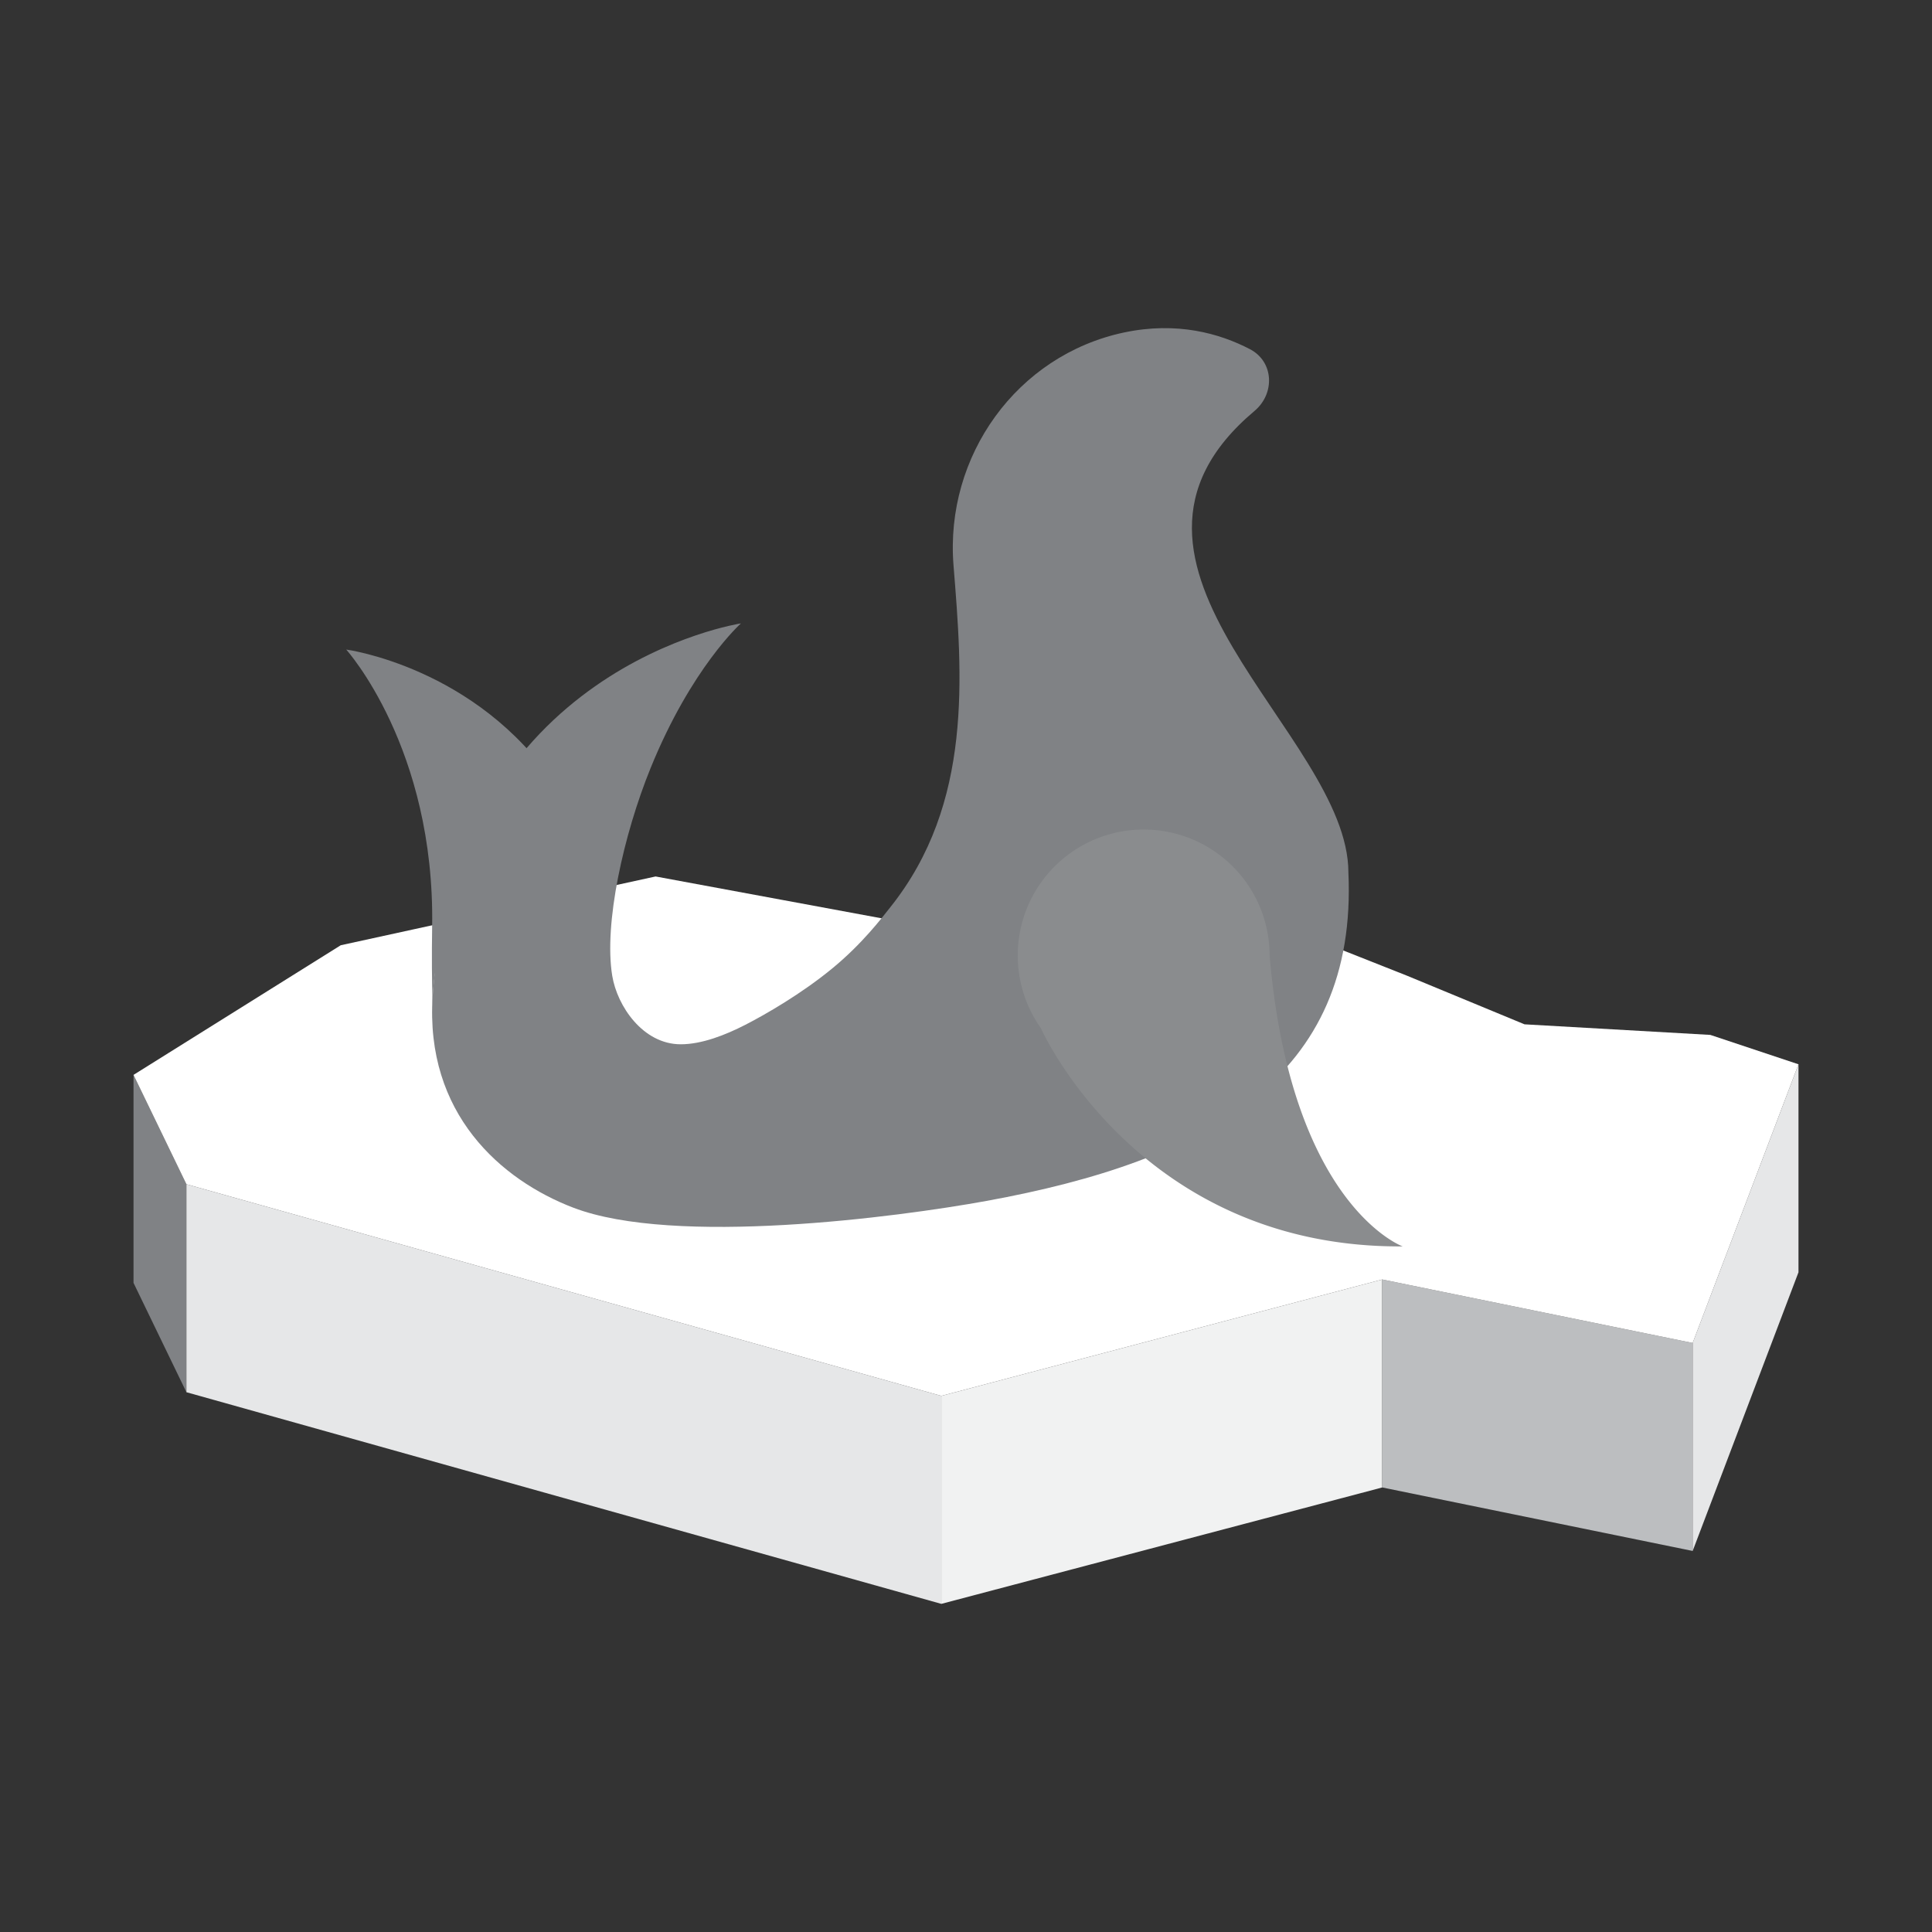 <svg id="Layer_4" data-name="Layer 4" xmlns="http://www.w3.org/2000/svg" viewBox="0 0 1400 1400"><rect x="0" y="0" width="1400" height="1400" fill="#333333" stroke="none"/><defs><style>.cls-1{fill:#808285;}.cls-2{fill:#e6e7e8;}.cls-3{fill:#f1f2f2;}.cls-4{fill:#bcbec0;}.cls-5{fill:#fff;}.cls-6{fill:#8a8c8e;}</style></defs><title>SealOnIce_VECTOR</title><polygon class="cls-1" points="96.75 778.9 96.75 929.61 135.09 1008.85 135.09 858.14 96.75 778.9"/><polygon class="cls-2" points="682.11 1162.22 682.11 1011.51 135.09 858.14 135.09 1008.85 682.11 1162.22"/><polygon class="cls-3" points="1001.63 1077.87 1001.63 927.16 682.11 1011.51 682.11 1162.22 1001.63 1077.87"/><polygon class="cls-4" points="1226.57 973.17 1226.57 1123.88 1001.63 1077.87 1001.63 927.16 1226.57 973.17"/><polygon class="cls-2" points="1303.25 921.94 1303.25 771.23 1226.57 973.17 1226.57 1123.88 1303.25 921.94"/><polygon class="cls-5" points="96.75 778.9 246.92 684.96 475.06 635.12 682.11 673.46 881.49 652.37 1019.52 707.01 1104.72 742.26 1239.35 749.93 1303.25 771.23 1226.57 973.17 1001.63 927.16 682.11 1011.51 135.09 858.14 96.75 778.9"/><path class="cls-1" d="M402.45,568.66c-49,40.34-88.92,93.68-88.92,160.32-.58-17-.72-36.11-.38-57.47,2.09-129.65-62.27-200.82-62.27-200.82S345.21,483.3,402.45,568.66Z"/><path class="cls-1" d="M714.77,870.25c-64.65,11.77-225.88,33-299.37,4.87-52.26-20-107.59-68.16-101.87-153.38,16-238.51,223.38-270,223.38-270s-35.81,31.86-65.44,104.77c-19.61,48.26-34,112.81-27.82,150.59,3.58,21.87,22.23,49.63,49.64,49.63,15.27,0,32.31-6.69,46.77-14.1s40.55-22.39,63-40.85c21.93-18,36-36.72,42.08-44.36,60.11-75.2,52.21-168.18,45.81-247.75-6.34-79.2,45.84-152.27,123.56-168.74,38.36-8.12,69.34.7,91.16,12.05,17.46,9.05,18.41,32.18,3.35,44.84C776.38,409.41,977.1,531.68,977.1,632.23,983.85,780.52,874.7,841.11,714.77,870.25Z"/><path class="cls-6" d="M1016.44,903.19S935.62,874,920,692.4a91.25,91.25,0,1,0-165.75,52.65S824.82,904.49,1016.44,903.19Z"/></svg>